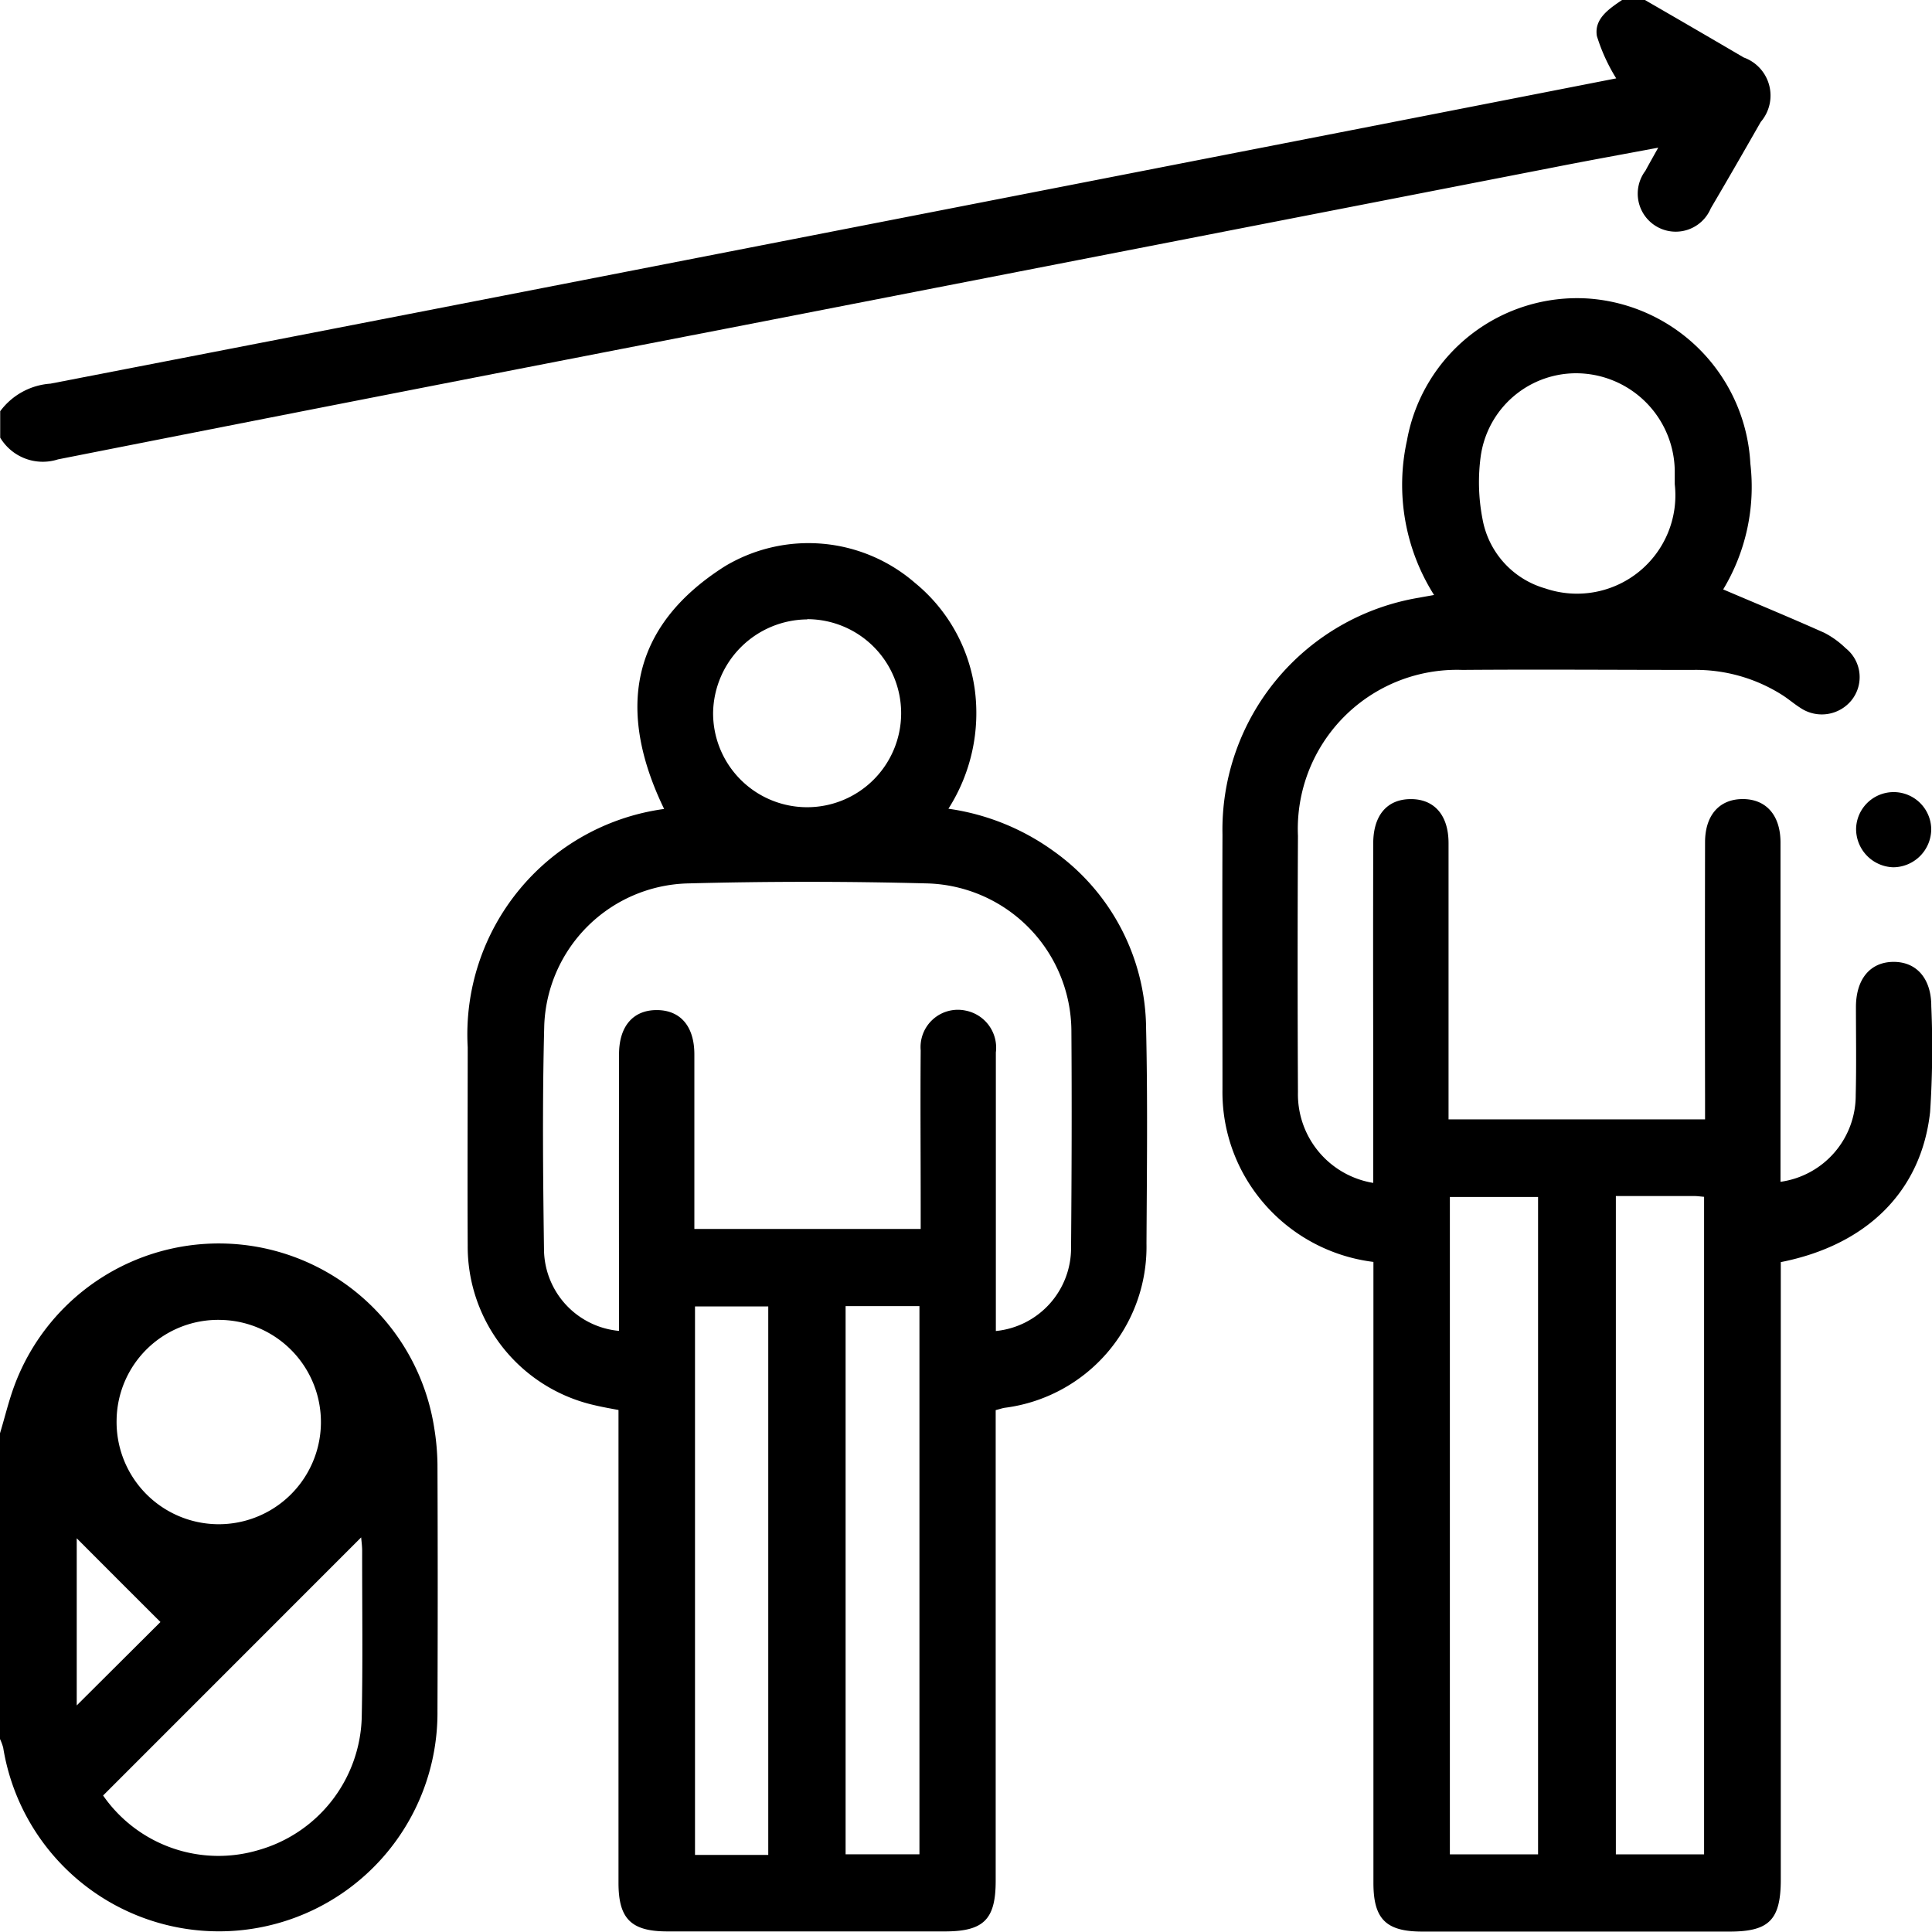 <svg xmlns="http://www.w3.org/2000/svg" width="60" height="59.989" viewBox="0 0 60 59.989"><g transform="translate(-6308.52 -9271.152)"><path d="M6322.008,9312.565a6.771,6.771,0,0,0-13.038-1.339c-.181.486-.3.993-.451,1.491v9.489a1.7,1.7,0,0,1,.1.27,6.787,6.787,0,0,0,13.487-1.142q.015-3.832,0-7.664A7.563,7.563,0,0,0,6322.008,9312.565Zm-6.62-3.372a3.173,3.173,0,1,1-3.247,3.126A3.153,3.153,0,0,1,6315.388,9309.193Zm-4.485,6.782c.86.862,1.747,1.751,2.6,2.6l-2.6,2.59Zm8.85,5.594a4.409,4.409,0,0,1-3.2,4.087,4.359,4.359,0,0,1-4.831-1.693l8.014-8.016c.011.132.031.275.031.42C6319.765,9318.1,6319.79,9319.836,6319.753,9321.569Z" transform="translate(0 2.95)"/><path d="M6310.322,9285.418q10.382-2.051,20.772-4.064l25.768-5.022c1.015-.2,2.033-.383,3.156-.594-.176.315-.291.517-.4.72a1.18,1.18,0,1,0,2.032,1.164c.525-.891,1.04-1.787,1.552-2.684a1.256,1.256,0,0,0-.527-2q-1.535-.9-3.076-1.789h-.7c-.408.277-.877.586-.786,1.123a5.65,5.65,0,0,0,.6,1.314l-6.131,1.2q-11.038,2.156-22.079,4.31-10.206,1.992-20.418,3.971a2.123,2.123,0,0,0-1.559.856v.82A1.542,1.542,0,0,0,6310.322,9285.418Z"/><path d="M6365.6,9301.692c0-.856-.456-1.378-1.174-1.375s-1.16.527-1.166,1.388c0,.916.016,1.834-.007,2.752a2.709,2.709,0,0,1-2.336,2.69v-2.457q0-4.042,0-8.082c0-.856-.459-1.36-1.2-1.347-.708.013-1.142.51-1.143,1.34q-.007,3.981,0,7.964v.643h-7.966v-.673q0-3.952,0-7.905c0-.867-.441-1.37-1.174-1.368s-1.164.5-1.165,1.377q-.007,3.221,0,6.442v4.1a2.788,2.788,0,0,1-2.338-2.814q-.02-3.983,0-7.965a4.941,4.941,0,0,1,5.108-5.152c2.381-.019,4.763,0,7.145,0a5.013,5.013,0,0,1,2.777.773c.2.126.375.28.573.405a1.188,1.188,0,0,0,1.583-.229,1.147,1.147,0,0,0-.177-1.624,2.754,2.754,0,0,0-.662-.478c-1.034-.462-2.08-.895-3.141-1.347a6.174,6.174,0,0,0,.844-3.907,5.425,5.425,0,0,0-5.019-5.126,5.368,5.368,0,0,0-5.645,4.406,6.4,6.4,0,0,0,.841,4.8c-.195.035-.329.058-.461.083a7.306,7.306,0,0,0-6.11,7.354c-.01,2.635,0,5.271,0,7.905a5.274,5.274,0,0,0,.8,2.891,5.357,5.357,0,0,0,3.888,2.479v.722q0,9.281,0,18.564c0,1.123.391,1.511,1.517,1.511q4.773,0,9.546,0c1.229,0,1.588-.367,1.588-1.619q0-9.25,0-18.5v-.672c2.673-.528,4.366-2.2,4.637-4.661A30.026,30.026,0,0,0,6365.6,9301.692Zm-13.983-17.141a2.991,2.991,0,0,1,3.239-2.5,3.069,3.069,0,0,1,2.777,3.023c0,.137,0,.273,0,.41a3.055,3.055,0,0,1-4.021,3.235,2.745,2.745,0,0,1-1.947-2.144A5.992,5.992,0,0,1,6351.616,9284.552Zm1.771,43.483h-2.739v-20.416h2.739Zm5.156,0h-2.74v-20.445c.84,0,1.637,0,2.434,0,.093,0,.186.014.306.024Z" transform="translate(2.898 0.707)"/><path d="M6340.136,9296.3a7.316,7.316,0,0,0-3.271-1.32,5.525,5.525,0,0,0,.815-3.729,5.191,5.191,0,0,0-1.855-3.286,5.047,5.047,0,0,0-5.905-.513c-2.958,1.878-3.354,4.5-1.884,7.535a7.066,7.066,0,0,0-6.1,7.4c0,2.051-.011,4.1,0,6.149a5.053,5.053,0,0,0,3.936,4.967c.241.058.486.1.747.15v.686q0,7,0,14c0,1.118.394,1.507,1.521,1.507q4.3,0,8.609,0c1.21,0,1.583-.369,1.584-1.564v-14.625c.136-.035.208-.062.283-.073a5.04,5.04,0,0,0,4.4-5.1c.012-2.227.039-4.452-.012-6.677A6.817,6.817,0,0,0,6340.136,9296.3Zm-7.657-7.207a2.92,2.92,0,1,1-2.922,2.9A2.948,2.948,0,0,1,6332.479,9289.1Zm-1.209,38.377h-2.275v-17.033h2.275Zm4.695-.019h-2.293v-17.023h2.293Zm4.709-18.858a2.591,2.591,0,0,1-2.336,2.607v-.629q0-4.009,0-8.021a1.174,1.174,0,0,0-.934-1.3,1.159,1.159,0,0,0-1.4,1.236c-.013,1.619,0,3.239,0,4.859v.686h-7.029v-.622c0-1.6,0-3.2,0-4.8,0-.873-.433-1.374-1.166-1.376s-1.172.5-1.173,1.368q-.007,3.98,0,7.962v.633a2.563,2.563,0,0,1-2.33-2.482c-.032-2.342-.054-4.686.008-7.025a4.581,4.581,0,0,1,4.43-4.389q3.744-.1,7.492,0a4.608,4.608,0,0,1,4.448,4.558C6340.7,9304.107,6340.692,9306.351,6340.674,9308.6Z" transform="translate(1.109 1.288)"/><path d="M6362.915,9296.207a1.187,1.187,0,0,0,1.179-1.187,1.167,1.167,0,0,0-2.333-.025A1.189,1.189,0,0,0,6362.915,9296.207Z" transform="translate(4.402 1.879)"/></g></svg>